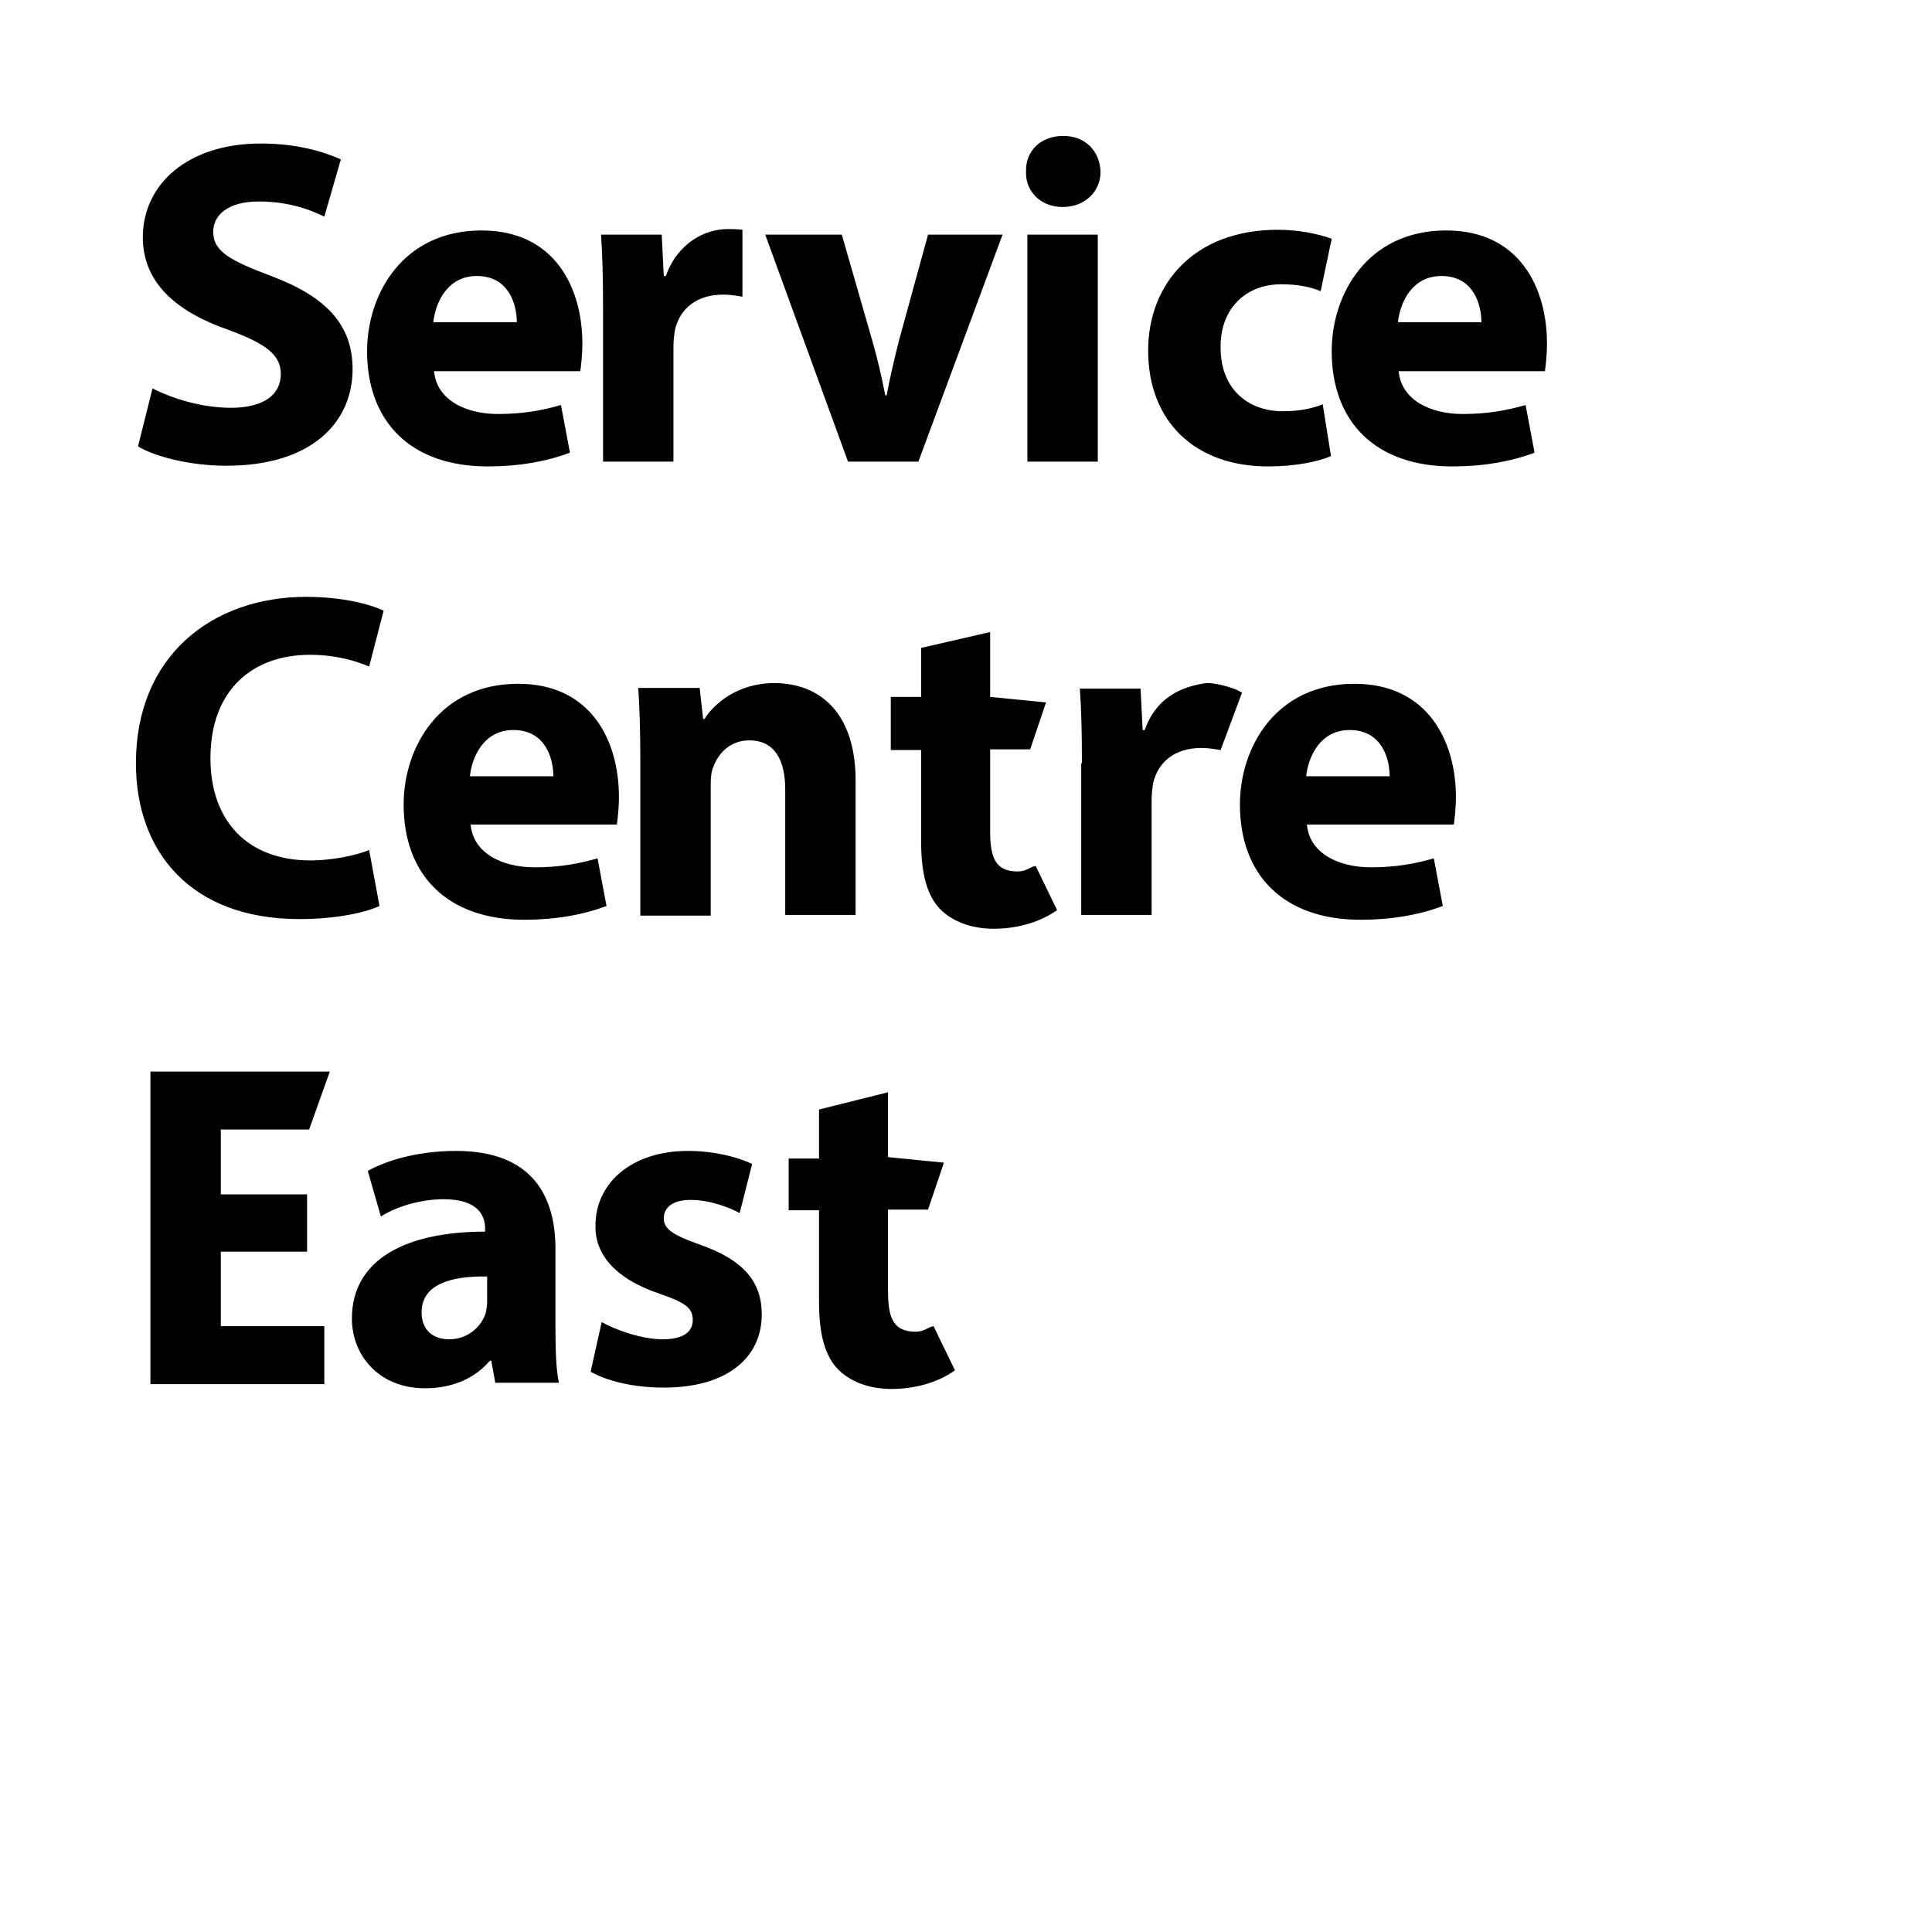 <?xml version="1.0" encoding="utf-8"?>
<!-- Generator: Adobe Illustrator 16.0.0, SVG Export Plug-In . SVG Version: 6.00 Build 0)  -->
<!DOCTYPE svg PUBLIC "-//W3C//DTD SVG 1.1//EN" "http://www.w3.org/Graphics/SVG/1.1/DTD/svg11.dtd">
<svg version="1.1" xmlns="http://www.w3.org/2000/svg" xmlns:xlink="http://www.w3.org/1999/xlink" x="0px" y="0px" width="700px"
	 height="700px" viewBox="0 0 700 700" enable-background="new 0 0 700 700" xml:space="preserve">
<g id="레이어_2">
	<rect width="700" height="700"/>
</g>
<g id="Layer_1">
	<path fill="#FFFFFF" d="M176.5,462.5v9c0,1.5-0.25,3-0.5,4.25c-1.75,5.25-6.75,9.5-13.25,9.5c-5.75,0-10-3.25-10-9.75
		C152.75,465.5,163,462.25,176.5,462.5z M172.75,100c-10.75,0-15,9.75-15.75,16.75h30.25C187.25,110.5,184.5,100,172.75,100z
		 M170.25,281.25h30.25c0-6.25-2.75-16.75-14.5-16.75C175.25,264.5,171,274.25,170.25,281.25z M489,264.5
		c-10.75,0-15,9.75-15.75,16.75h30.25C503.5,275,500.75,264.5,489,264.5z M700,0v700H0V0H700z M416,127c0,25.75,17,42,43.5,42
		c9.75,0,18.25-1.75,22.75-3.75l-3-18.75c-3.75,1.5-8.5,2.5-14.5,2.5c-12.5,0-22.5-8-22.5-23c-0.25-13.5,8.5-23,22-23
		c6.75,0,11.25,1.25,14.25,2.5l4-19c-5.5-2-12.75-3.25-19.5-3.25C432.5,83.25,416,103,416,127z M371.75,62.25
		C371.5,69.25,377,75,385,75c8.25,0,13.75-5.75,13.75-12.75c-0.25-7.5-5.5-13-13.5-13C377,49.25,371.5,54.75,371.75,62.25z
		 M372.25,85v82.25h25.5V85H372.25z M277.25,85l30,82.25h25.5L363.25,85h-27l-10.5,38.25c-1.75,7-3.25,13.25-4.5,20h-0.5
		c-1.25-6.5-2.75-13-4.75-20L305,85H277.25z M217.75,85c0.5,7,0.75,15,0.75,27v55.25H244V125.5c0-2,0.25-4,0.5-5.75
		c1.75-8,8-13,17.5-13c3,0,5.25,0.5,7,0.75V83.25C267,83,265.75,83,263.5,83c-8,0-18,5-22.25,17h-0.75l-0.75-15H217.75z
		 M187.75,247.75c-28.5,0-41.5,23-41.5,43.75c0,25.5,15.75,41.75,43.75,41.75c11,0,21.25-1.75,29.75-5L216.5,311
		c-7,2-14,3.25-22.75,3.25c-11.903,0-22.325-5.168-23.225-15.5H223.5c0.25-1.75,0.75-5.75,0.75-10
		C224.25,268.5,214.25,247.75,187.75,247.75z M133,127.25c0,25.5,15.75,41.75,43.75,41.75c11,0,21.25-1.75,29.75-5l-3.25-17.25
		c-7,2-14,3.25-22.75,3.25c-11.903,0-22.325-5.168-23.225-15.5h52.975c0.25-1.75,0.75-5.75,0.75-10c0-20.25-10-41-36.5-41
		C146,83.5,133,106.5,133,127.25z M101.75,135.5c0,7.5-6.25,12.25-18,12.25c-11,0-21.5-3.5-28.5-7l-5.25,21c6.25,3.75,19,7,32,7
		c31.25,0,45.75-16,45.75-35c0-16-9.5-26.25-29.5-33.75c-14.5-5.5-21-8.75-21-16c0-6,5.25-11,16.5-11s19.25,3.25,23.75,5.5l6-20.75
		c-6.75-3-16.25-5.75-29-5.75C68,52,51.75,66.75,51.75,86c0,16.5,12.25,27,31,33.5C96.25,124.5,101.75,128.5,101.75,135.5z
		 M49.25,276.5c0,32.25,20,56.5,59.25,56.5c13.75,0,24.25-2.5,29-4.75L133.75,308c-5,2-13.5,3.75-21.25,3.75
		c-22.75,0-36.25-14.25-36.25-37c0-25.25,15.75-37.5,36-37.5c9,0,16.25,2,21.5,4.25l5.25-20.25c-4.75-2.25-14.75-5-28-5
		C76.75,216.25,49.25,237.75,49.25,276.5z M80,432.75v-23.5h32l7.5-21h-65V501.5h63v-21H80v-27h31.25h0.25h-0.25v-20.75H80z
		 M202.5,501c-1-4.5-1.25-12-1.25-20v-28.5c0-19.25-8.5-35.5-36-35.5c-15,0-26.25,4-32,7.25l4.75,16.5
		c5.5-3.5,14.25-6.25,22.75-6.25c12.75,0,15,6.25,15,10.5v1.25c-29,0-48.25,10.25-48.25,31.5C127.5,491,137.25,503,154,503
		c9.75,0,18-3.5,23.5-10h0.5l1.5,8.25V501H202.5z M276,476.25c0-12-6.75-19.75-22.25-25.25c-10-3.5-13.25-5.75-13.25-9.5
		c0-4.25,3.5-6.75,9.75-6.75c7,0,14,2.75,17.75,4.75l4.5-17.75c-5-2.5-13.75-4.75-23.25-4.75c-20.5,0-33.5,11.75-33.5,27
		c-0.25,9.75,6.25,19,23.25,24.75c9.5,3.25,12,5.25,12,9.5s-3.25,7-11,7c-7.5,0-17.25-3.5-22-6.25l-4,18
		c6.25,3.5,15.75,5.75,26.5,5.75C264,502.75,276,491.5,276,476.25z M284.5,286v45.5H310v-48.75c0-24.25-12.75-35.25-29.5-35.25
		c-13.5,0-22,7.75-25.25,13h-0.5l-1.25-11.25h-22.25c0.5,7.25,0.75,16,0.75,26.25v56.25h25.5v-47.5c0-2.5,0.25-5,1-6.5
		c1.75-4.75,6-9.5,13-9.5C280.75,268.25,284.5,275.5,284.5,286z M346,496.5l-7.75-16c-2,0.25-3.25,2-6.5,2c-7.75,0-10-4.5-10-14.5
		v-29.75h14.5l5.75-17l-20.25-2v-23.5l-25,6.25v17.75h-11v18.75h11V472c0,11.5,2.25,19.5,7,24.25c4.25,4.25,11,7,19.25,7
		C330.25,503.25,339,501.5,346,496.5z M383,329.75l-7.75-16c-2,0.25-3.25,2-6.5,2c-7.75,0-10-4.5-10-14.5V271.5h14.5l5.75-17
		l-20.25-2V229l-25,5.75v17.75h-11v19.25h11v33.5c0,11.5,2.25,19.5,7,24.25c4.25,4.25,11,7,19.25,7
		C367.25,336.5,376,334.75,383,329.75z M442.25,271.75L450,251c-3.25-2.25-11-3.75-13-3.5c-8.75,1.25-18,5-22.25,17H414l-0.75-15
		h-22c0.5,7,0.75,15,0.75,27h-0.25v55h25.5v-41.75c0-2,0.25-4,0.5-5.75c1.75-8,8-13,17.5-13C438.25,271,440.5,271.5,442.25,271.75z
		 M527.5,288.75c0-20.25-10.25-41-36.75-41c-28.5,0-41.5,23-41.5,43.75c0,25.5,15.75,41.75,43.75,41.75c11,0,21.25-1.75,29.75-5
		L519.5,311c-7,2-14,3.25-22.75,3.25c-11.903,0-22.325-5.168-23.225-15.5h53.225C527,297,527.5,293,527.5,288.75z M560.5,124.5
		c0-20.25-10-41-36.5-41c-28.5,0-41.5,23-41.5,43.75c0,25.5,15.75,41.75,43.75,41.75c11,0,21.25-1.75,29.75-5l-3.25-17.25
		c-7,2-14,3.25-22.75,3.25c-11.903,0-22.325-5.168-23.225-15.5h52.975C560,132.75,560.5,128.75,560.5,124.5z M522.25,100
		c-10.75,0-15,9.75-15.75,16.75h30.25C536.75,110.5,534,100,522.25,100z M157.25,134.5h0.025c-0.008-0.084-0.021-0.166-0.025-0.25
		V134.5z M506.75,134.5h0.025c-0.008-0.084-0.021-0.166-0.025-0.25V134.5z M170.5,298.75h0.025c-0.008-0.084-0.021-0.166-0.025-0.25
		V298.75z M473.5,298.75h0.025c-0.008-0.084-0.021-0.166-0.025-0.25V298.75z"/>
</g>
</svg>
